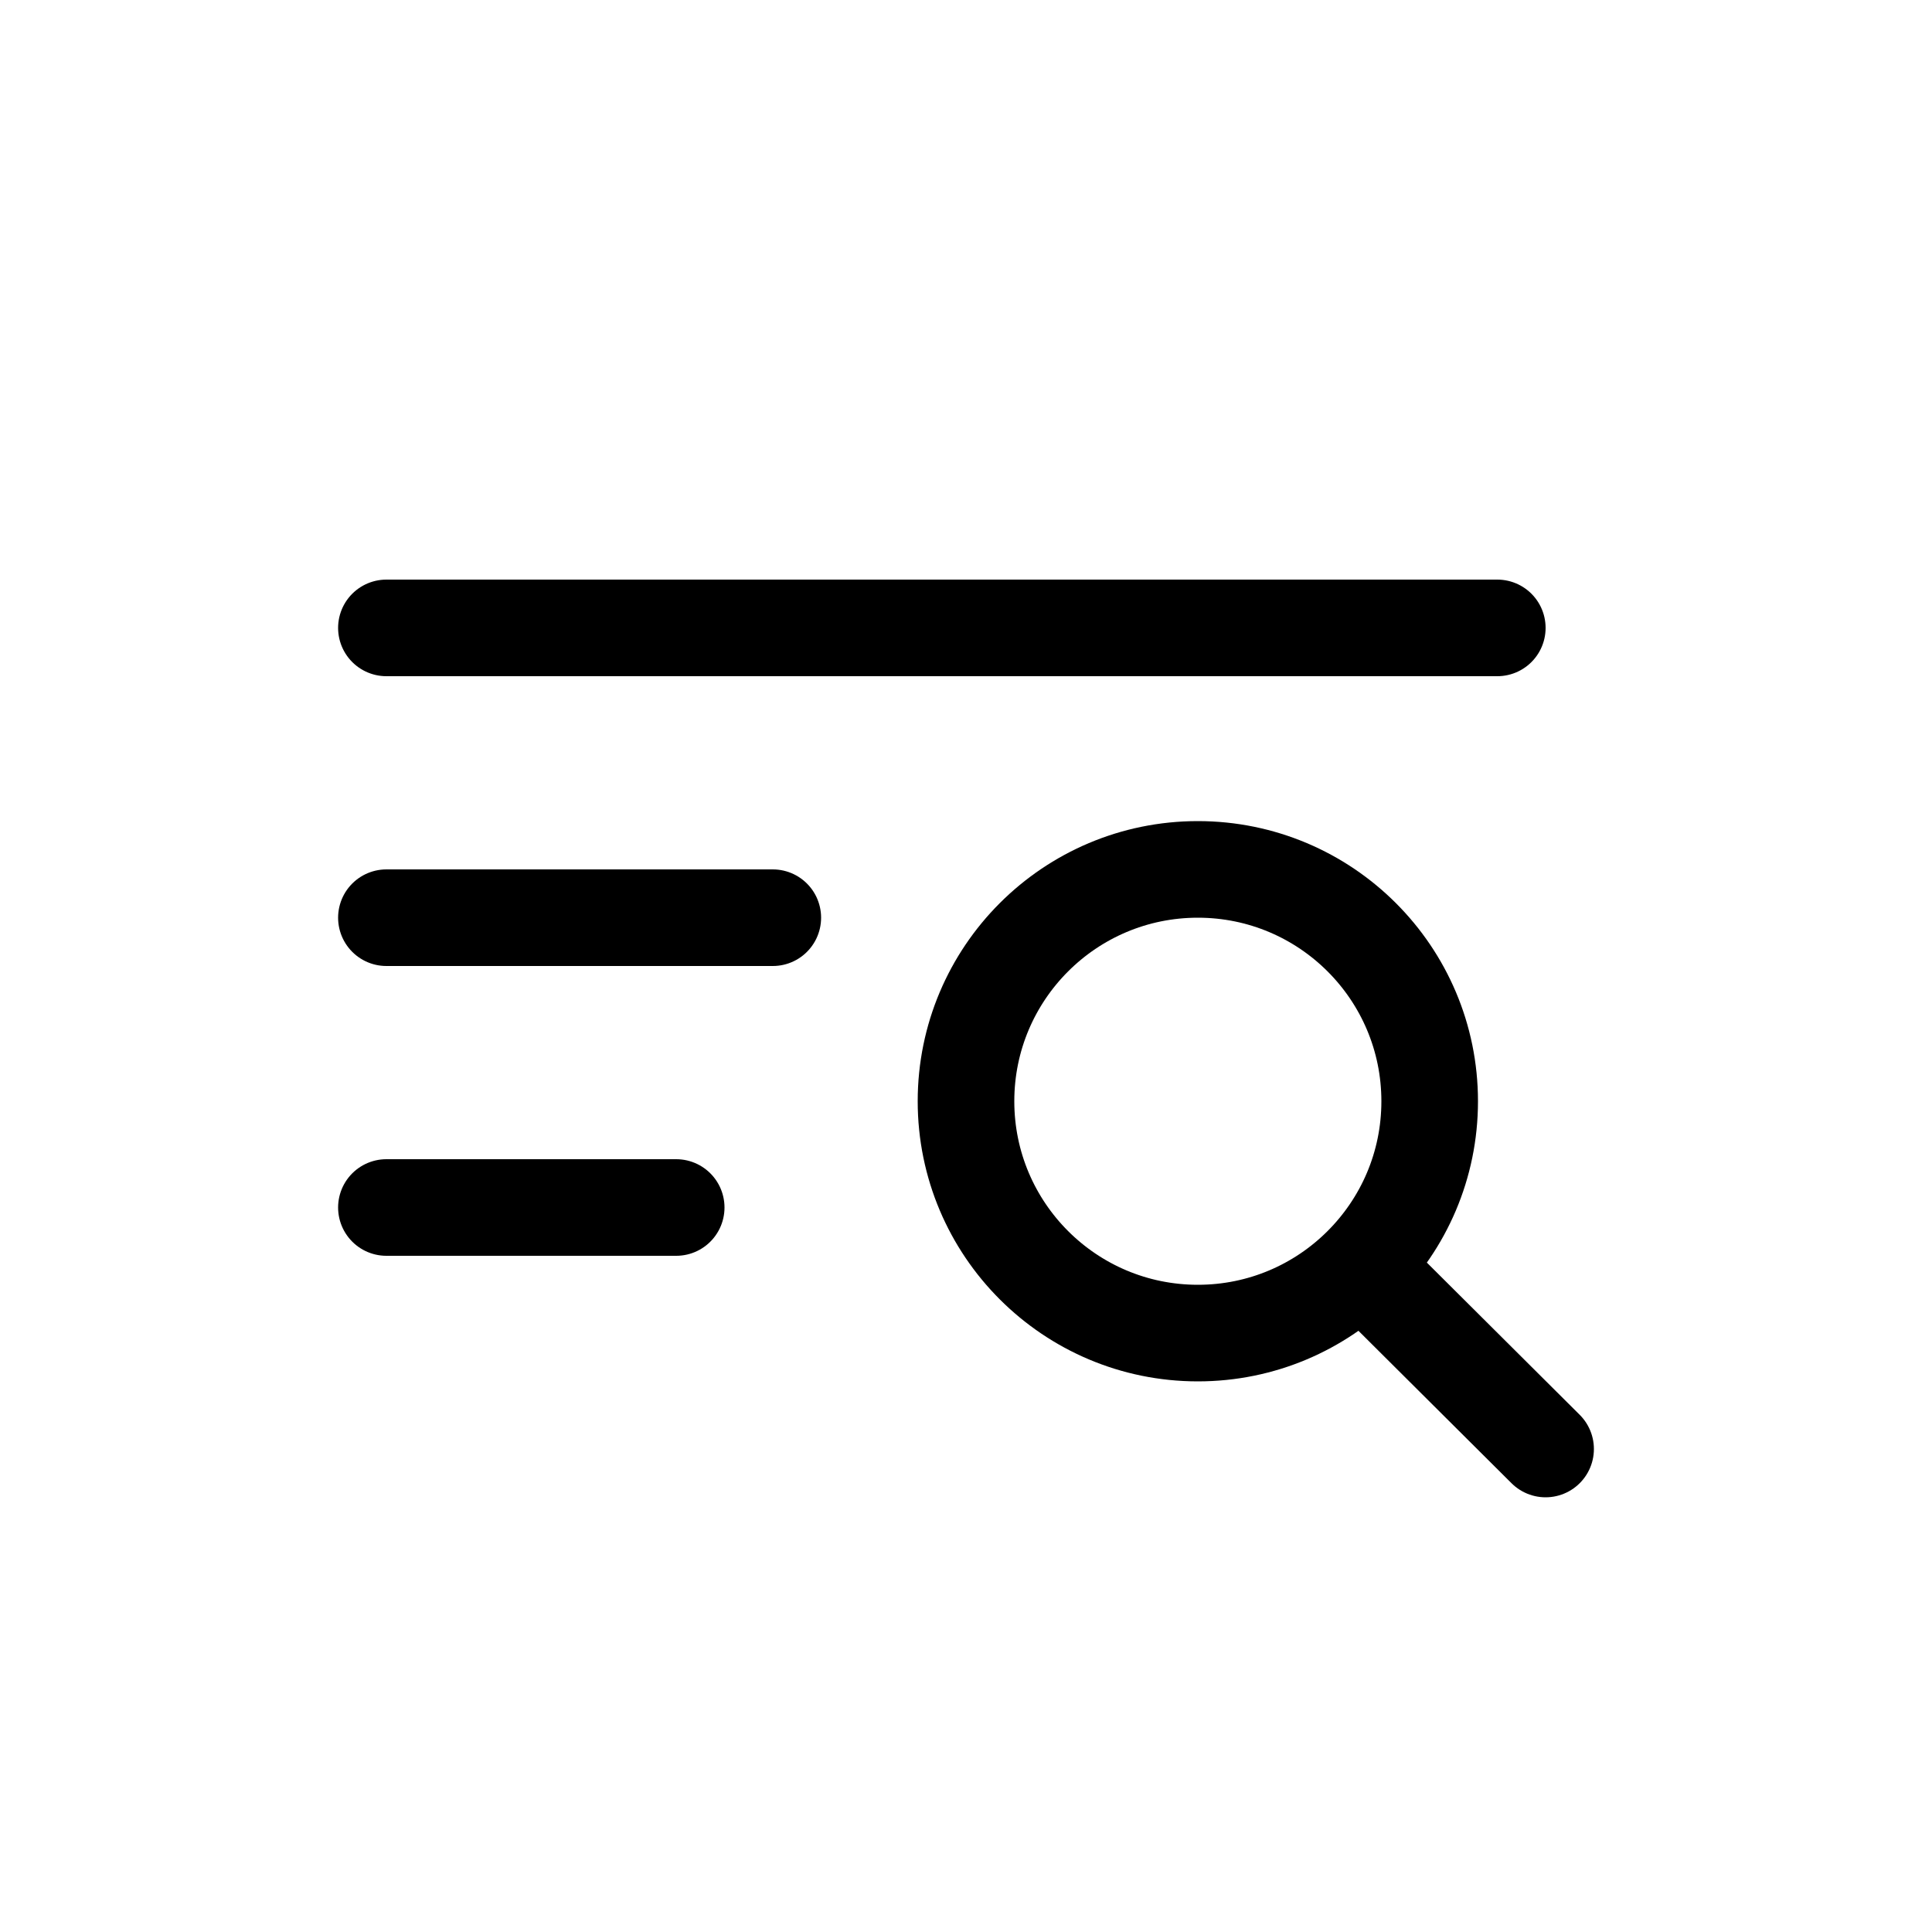 <svg width="40" height="40" viewBox="0 0 40 40" fill="none" xmlns="http://www.w3.org/2000/svg">
<path d="M28.186 26.202C27.317 27.067 26.121 27.6 24.8 27.6C22.149 27.6 20 25.451 20 22.8C20 20.149 22.149 18 24.8 18C27.451 18 29.6 20.149 29.6 22.8C29.6 24.13 29.06 25.332 28.186 26.202ZM28.186 26.202L32 30" stroke="black" stroke-width="2" stroke-linecap="round"/>
<path d="M8 13L31 13" stroke="black" stroke-width="2" stroke-linecap="round"/>
<path d="M8 19L16 19" stroke="black" stroke-width="2" stroke-linecap="round"/>
<path d="M8 25H14" stroke="black" stroke-width="2" stroke-linecap="round"/>
</svg>

